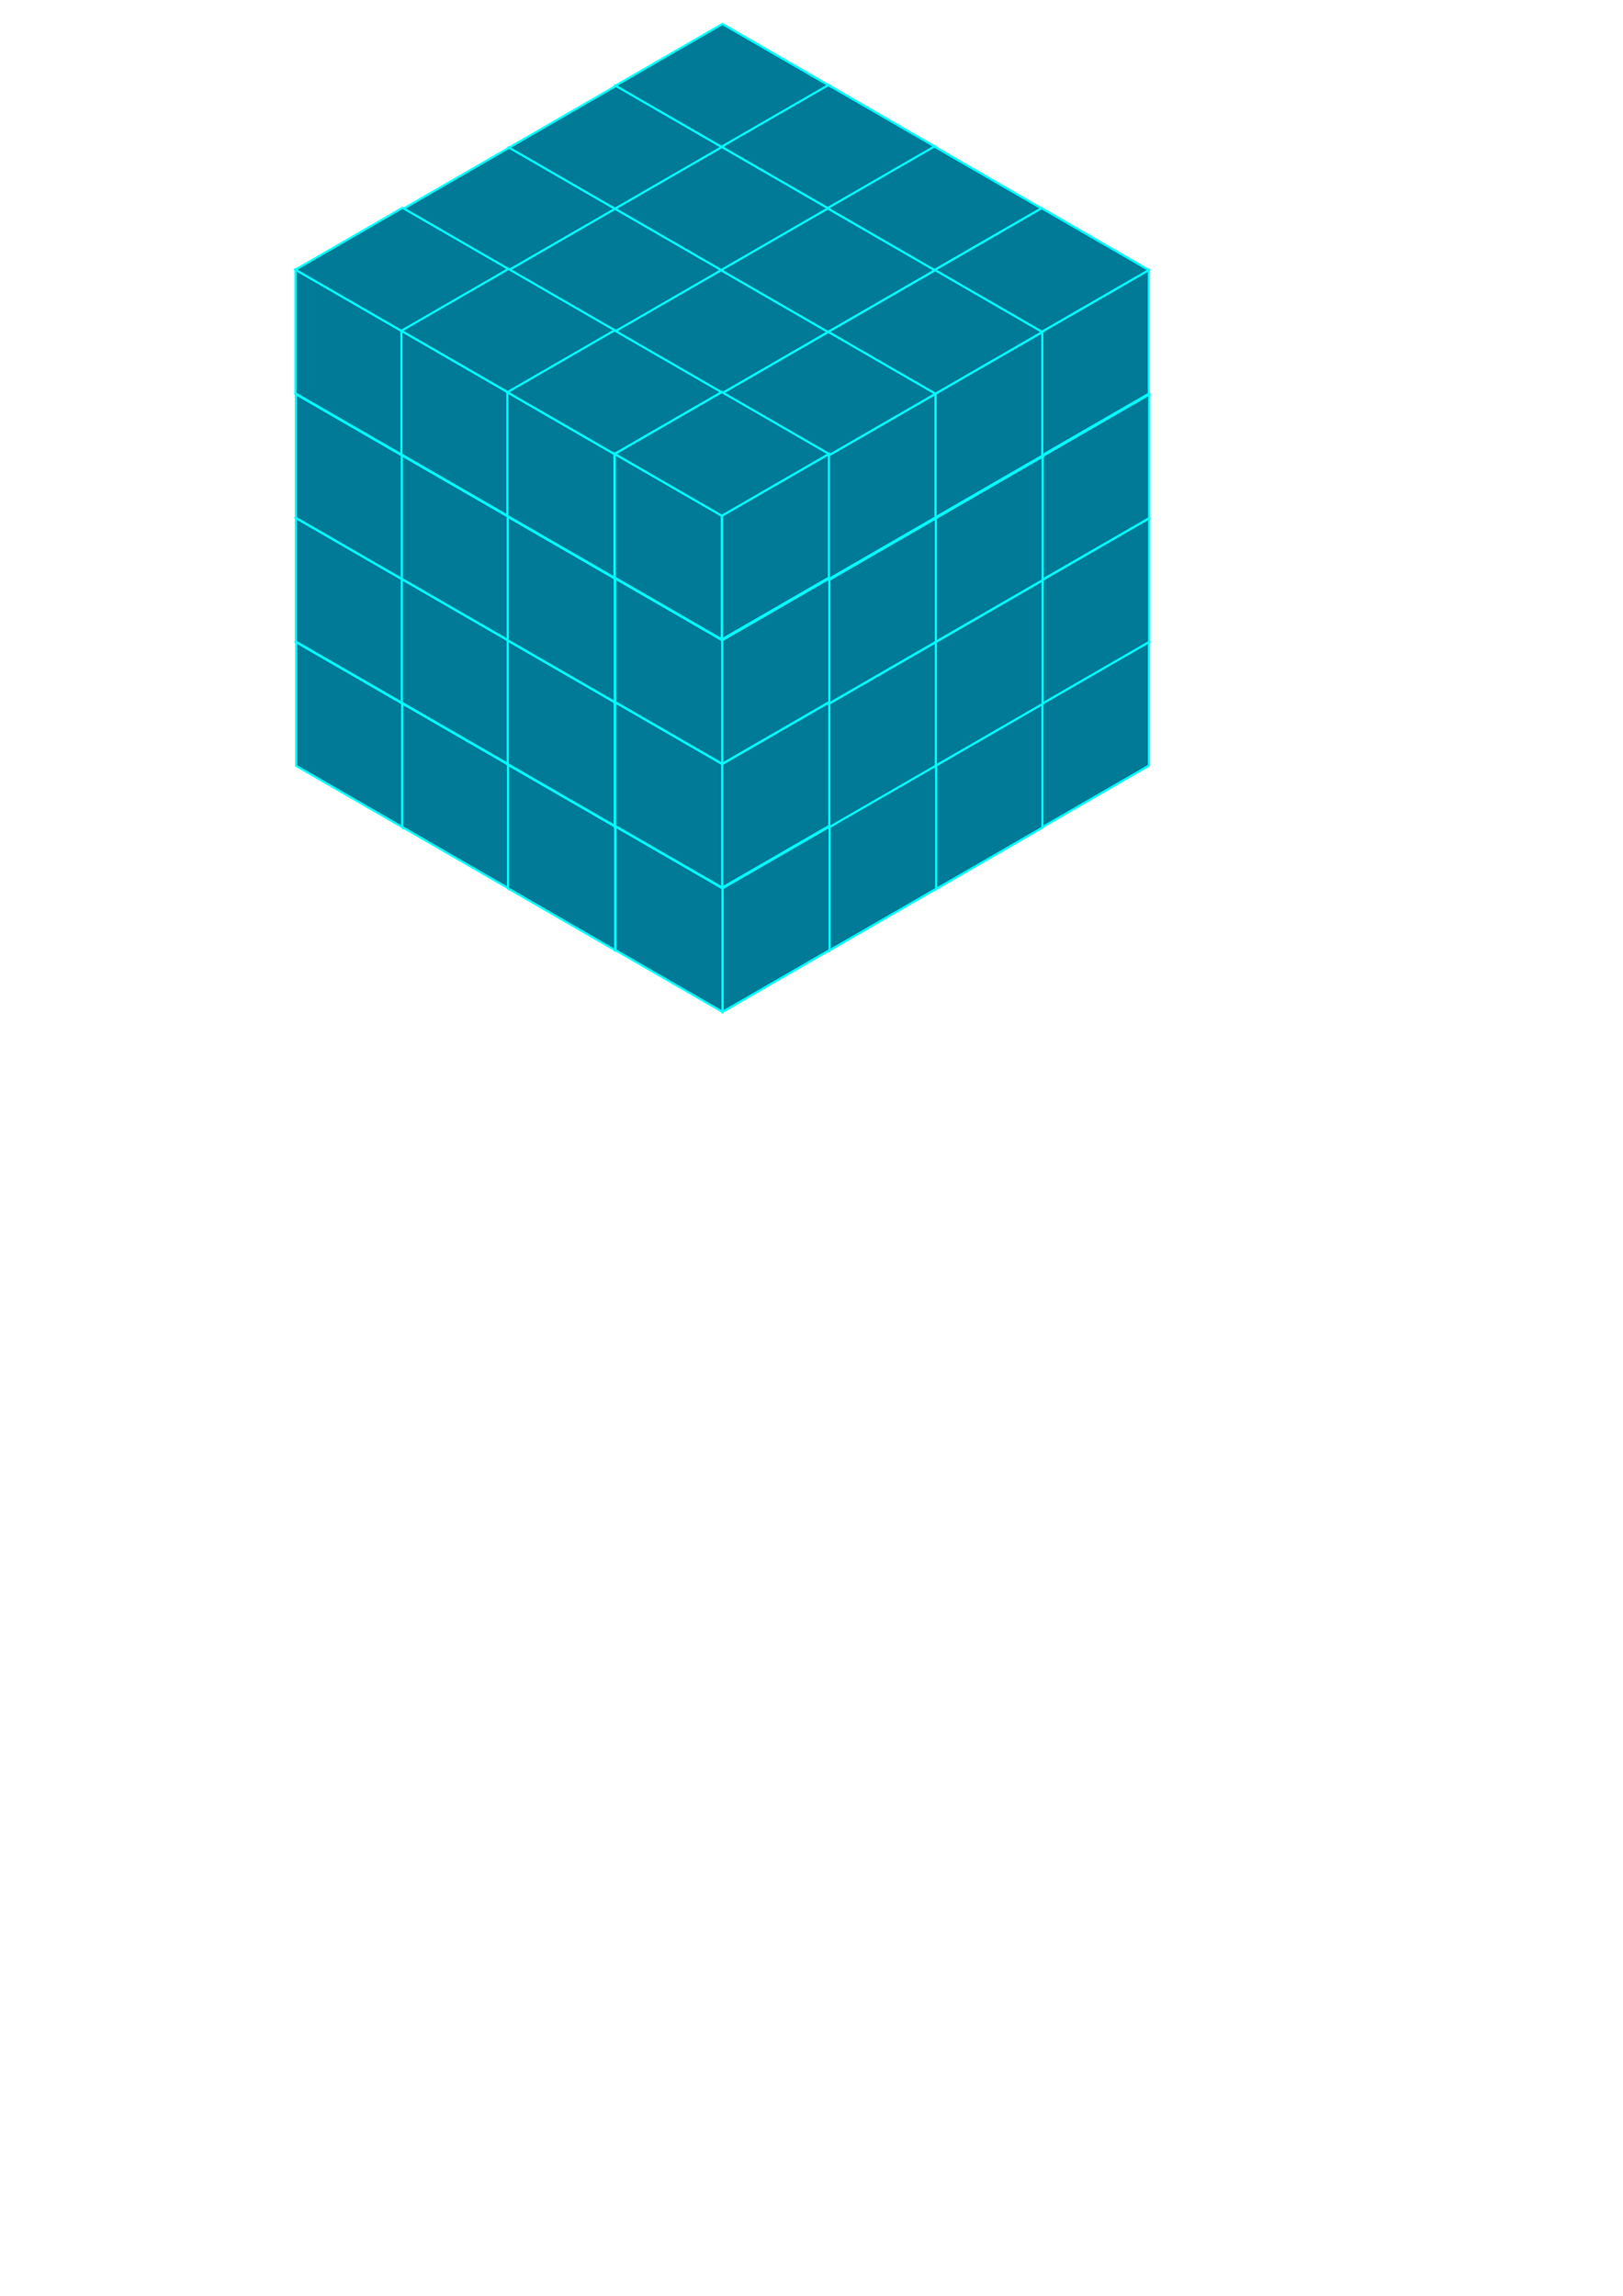 <?xml version="1.0" encoding="UTF-8" standalone="no"?>
<!-- Created with Inkscape (http://www.inkscape.org/) -->

<svg
   xmlns:osb="http://www.openswatchbook.org/uri/2009/osb"
   xmlns:dc="http://purl.org/dc/elements/1.1/"
   xmlns:cc="http://creativecommons.org/ns#"
   xmlns:rdf="http://www.w3.org/1999/02/22-rdf-syntax-ns#"
   xmlns:svg="http://www.w3.org/2000/svg"
   xmlns="http://www.w3.org/2000/svg"
   xmlns:sodipodi="http://sodipodi.sourceforge.net/DTD/sodipodi-0.dtd"
   xmlns:inkscape="http://www.inkscape.org/namespaces/inkscape"
   width="744.094"
   height="1052.362"
   id="svg2"
   version="1.1"
   inkscape:version="0.48.4 r9939"
   sodipodi:docname="3dcube.svg">
  <defs
     id="defs4">
    <linearGradient
       id="linearGradient3813"
       osb:paint="solid">
      <stop
         style="stop-color:#a78720;stop-opacity:1;"
         offset="0"
         id="stop3815" />
    </linearGradient>
  </defs>
  <sodipodi:namedview
     id="base"
     pagecolor="#ffffff"
     bordercolor="#666666"
     borderopacity="1.0"
     inkscape:pageopacity="0.0"
     inkscape:pageshadow="2"
     inkscape:zoom="3.959798"
     inkscape:cx="388.27162"
     inkscape:cy="828.32877"
     inkscape:document-units="px"
     inkscape:current-layer="layer1"
     showgrid="true"
     inkscape:window-width="1918"
     inkscape:window-height="1059"
     inkscape:window-x="1920"
     inkscape:window-y="0"
     inkscape:window-maximized="0"
     inkscape:snap-page="true">
    <inkscape:grid
       type="axonomgrid"
       id="grid2985"
       units="mm"
       empspacing="5"
       visible="true"
       enabled="true"
       snapvisiblegridlinesonly="true"
       spacingy="4mm" />
  </sodipodi:namedview>
  <g
     inkscape:label="Layer 1"
     inkscape:groupmode="layer"
     id="layer1">
    <g
       transform="translate(147.152,-84.29)"
       id="g3872-6-5-3">
      <g
         style="fill:#007a96;stroke:#00ffff;stroke-opacity:1"
         id="g3006-8-3-1">
        <path
           style="fill:#007a96;stroke:#00ffff;stroke-width:1px;stroke-linecap:butt;stroke-linejoin:miter;stroke-opacity:1"
           d="m 184.116,322.441 0,56.693 49.097,-28.346 0,-56.693 z"
           id="path3000-1-0-4"
           inkscape:connector-curvature="0" />
        <path
           style="fill:#007a96;stroke:#00ffff;stroke-width:1px;stroke-linecap:butt;stroke-linejoin:miter;stroke-opacity:1"
           d="m 184.116,379.134 -49.098,-28.346 0,-56.693 49.098,28.346 z"
           id="path3002-45-6-3"
           inkscape:connector-curvature="0" />
        <path
           style="fill:#007a96;stroke:#00ffff;stroke-width:1px;stroke-linecap:butt;stroke-linejoin:miter;stroke-opacity:1"
           d="m 135.018,294.094 49.098,-28.346 49.097,28.346 -49.097,28.346 z"
           id="path3004-8-3-5"
           inkscape:connector-curvature="0" />
      </g>
      <g
         style="fill:#007a96;stroke:#00ffff;stroke-opacity:1"
         id="g3006-7-8-3-9"
         transform="translate(48.576,28.004)">
        <path
           style="fill:#007a96;stroke:#00ffff;stroke-width:1px;stroke-linecap:butt;stroke-linejoin:miter;stroke-opacity:1"
           d="m 184.116,322.441 0,56.693 49.097,-28.346 0,-56.693 z"
           id="path3000-9-9-7-9"
           inkscape:connector-curvature="0" />
        <path
           style="fill:#007a96;stroke:#00ffff;stroke-width:1px;stroke-linecap:butt;stroke-linejoin:miter;stroke-opacity:1"
           d="m 184.116,379.134 -49.098,-28.346 0,-56.693 49.098,28.346 z"
           id="path3002-8-3-6-0"
           inkscape:connector-curvature="0" />
        <path
           style="fill:#007a96;stroke:#00ffff;stroke-width:1px;stroke-linecap:butt;stroke-linejoin:miter;stroke-opacity:1"
           d="m 135.018,294.094 49.098,-28.346 49.097,28.346 -49.097,28.346 z"
           id="path3004-6-5-5-1"
           inkscape:connector-curvature="0" />
      </g>
      <g
         style="fill:#007a96;stroke:#00ffff;stroke-opacity:1"
         id="g3006-78-4-8-6"
         transform="translate(97.151,56.176)">
        <path
           style="fill:#007a96;stroke:#00ffff;stroke-width:1px;stroke-linecap:butt;stroke-linejoin:miter;stroke-opacity:1"
           d="m 184.116,322.441 0,56.693 49.097,-28.346 0,-56.693 z"
           id="path3000-0-3-1-2"
           inkscape:connector-curvature="0" />
        <path
           style="fill:#007a96;stroke:#00ffff;stroke-width:1px;stroke-linecap:butt;stroke-linejoin:miter;stroke-opacity:1"
           d="m 184.116,379.134 -49.098,-28.346 0,-56.693 49.098,28.346 z"
           id="path3002-3-0-6-8"
           inkscape:connector-curvature="0" />
        <path
           style="fill:#007a96;stroke:#00ffff;stroke-width:1px;stroke-linecap:butt;stroke-linejoin:miter;stroke-opacity:1"
           d="m 135.018,294.094 49.098,-28.346 49.097,28.346 -49.097,28.346 z"
           id="path3004-1-7-9-3"
           inkscape:connector-curvature="0" />
      </g>
      <g
         style="fill:#007a96;stroke:#00ffff;stroke-opacity:1"
         id="g3006-1-9-9-3"
         transform="translate(146.378,84.453)">
        <path
           style="fill:#007a96;stroke:#00ffff;stroke-width:1px;stroke-linecap:butt;stroke-linejoin:miter;stroke-opacity:1"
           d="m 184.116,322.441 0,56.693 49.097,-28.346 0,-56.693 z"
           id="path3000-09-7-6-6"
           inkscape:connector-curvature="0" />
        <path
           style="fill:#007a96;stroke:#00ffff;stroke-width:1px;stroke-linecap:butt;stroke-linejoin:miter;stroke-opacity:1"
           d="m 184.116,379.134 -49.098,-28.346 0,-56.693 49.098,28.346 z"
           id="path3002-4-5-1-6"
           inkscape:connector-curvature="0" />
        <path
           style="fill:#007a96;stroke:#00ffff;stroke-width:1px;stroke-linecap:butt;stroke-linejoin:miter;stroke-opacity:1"
           d="m 135.018,294.094 49.098,-28.346 49.097,28.346 -49.097,28.346 z"
           id="path3004-11-1-3-3"
           inkscape:connector-curvature="0" />
      </g>
    </g>
    <g
       transform="translate(98.318,-55.878)"
       id="g3872-6-5">
      <g
         style="fill:#007a96;stroke:#00ffff;stroke-opacity:1"
         id="g3006-8-3">
        <path
           style="fill:#007a96;stroke:#00ffff;stroke-width:1px;stroke-linecap:butt;stroke-linejoin:miter;stroke-opacity:1"
           d="m 184.116,322.441 0,56.693 49.097,-28.346 0,-56.693 z"
           id="path3000-1-0"
           inkscape:connector-curvature="0" />
        <path
           style="fill:#007a96;stroke:#00ffff;stroke-width:1px;stroke-linecap:butt;stroke-linejoin:miter;stroke-opacity:1"
           d="m 184.116,379.134 -49.098,-28.346 0,-56.693 49.098,28.346 z"
           id="path3002-45-6"
           inkscape:connector-curvature="0" />
        <path
           style="fill:#007a96;stroke:#00ffff;stroke-width:1px;stroke-linecap:butt;stroke-linejoin:miter;stroke-opacity:1"
           d="m 135.018,294.094 49.098,-28.346 49.097,28.346 -49.097,28.346 z"
           id="path3004-8-3"
           inkscape:connector-curvature="0" />
      </g>
      <g
         style="fill:#007a96;stroke:#00ffff;stroke-opacity:1"
         id="g3006-7-8-3"
         transform="translate(48.576,28.004)">
        <path
           style="fill:#007a96;stroke:#00ffff;stroke-width:1px;stroke-linecap:butt;stroke-linejoin:miter;stroke-opacity:1"
           d="m 184.116,322.441 0,56.693 49.097,-28.346 0,-56.693 z"
           id="path3000-9-9-7"
           inkscape:connector-curvature="0" />
        <path
           style="fill:#007a96;stroke:#00ffff;stroke-width:1px;stroke-linecap:butt;stroke-linejoin:miter;stroke-opacity:1"
           d="m 184.116,379.134 -49.098,-28.346 0,-56.693 49.098,28.346 z"
           id="path3002-8-3-6"
           inkscape:connector-curvature="0" />
        <path
           style="fill:#007a96;stroke:#00ffff;stroke-width:1px;stroke-linecap:butt;stroke-linejoin:miter;stroke-opacity:1"
           d="m 135.018,294.094 49.098,-28.346 49.097,28.346 -49.097,28.346 z"
           id="path3004-6-5-5"
           inkscape:connector-curvature="0" />
      </g>
      <g
         style="fill:#007a96;stroke:#00ffff;stroke-opacity:1"
         id="g3006-78-4-8"
         transform="translate(97.151,56.176)">
        <path
           style="fill:#007a96;stroke:#00ffff;stroke-width:1px;stroke-linecap:butt;stroke-linejoin:miter;stroke-opacity:1"
           d="m 184.116,322.441 0,56.693 49.097,-28.346 0,-56.693 z"
           id="path3000-0-3-1"
           inkscape:connector-curvature="0" />
        <path
           style="fill:#007a96;stroke:#00ffff;stroke-width:1px;stroke-linecap:butt;stroke-linejoin:miter;stroke-opacity:1"
           d="m 184.116,379.134 -49.098,-28.346 0,-56.693 49.098,28.346 z"
           id="path3002-3-0-6"
           inkscape:connector-curvature="0" />
        <path
           style="fill:#007a96;stroke:#00ffff;stroke-width:1px;stroke-linecap:butt;stroke-linejoin:miter;stroke-opacity:1"
           d="m 135.018,294.094 49.098,-28.346 49.097,28.346 -49.097,28.346 z"
           id="path3004-1-7-9"
           inkscape:connector-curvature="0" />
      </g>
      <g
         style="fill:#007a96;stroke:#00ffff;stroke-opacity:1"
         id="g3006-1-9-9"
         transform="translate(146.378,84.453)">
        <path
           style="fill:#007a96;stroke:#00ffff;stroke-width:1px;stroke-linecap:butt;stroke-linejoin:miter;stroke-opacity:1"
           d="m 184.116,322.441 0,56.693 49.097,-28.346 0,-56.693 z"
           id="path3000-09-7-6"
           inkscape:connector-curvature="0" />
        <path
           style="fill:#007a96;stroke:#00ffff;stroke-width:1px;stroke-linecap:butt;stroke-linejoin:miter;stroke-opacity:1"
           d="m 184.116,379.134 -49.098,-28.346 0,-56.693 49.098,28.346 z"
           id="path3002-4-5-1"
           inkscape:connector-curvature="0" />
        <path
           style="fill:#007a96;stroke:#00ffff;stroke-width:1px;stroke-linecap:butt;stroke-linejoin:miter;stroke-opacity:1"
           d="m 135.018,294.094 49.098,-28.346 49.097,28.346 -49.097,28.346 z"
           id="path3004-11-1-3"
           inkscape:connector-curvature="0" />
      </g>
    </g>
    <g
       transform="translate(49.608,-27.822)"
       id="g3872-6">
      <g
         style="fill:#007a96;stroke:#00ffff;stroke-opacity:1"
         id="g3006-8">
        <path
           style="fill:#007a96;stroke:#00ffff;stroke-width:1px;stroke-linecap:butt;stroke-linejoin:miter;stroke-opacity:1"
           d="m 184.116,322.441 0,56.693 49.097,-28.346 0,-56.693 z"
           id="path3000-1"
           inkscape:connector-curvature="0" />
        <path
           style="fill:#007a96;stroke:#00ffff;stroke-width:1px;stroke-linecap:butt;stroke-linejoin:miter;stroke-opacity:1"
           d="m 184.116,379.134 -49.098,-28.346 0,-56.693 49.098,28.346 z"
           id="path3002-45"
           inkscape:connector-curvature="0" />
        <path
           style="fill:#007a96;stroke:#00ffff;stroke-width:1px;stroke-linecap:butt;stroke-linejoin:miter;stroke-opacity:1"
           d="m 135.018,294.094 49.098,-28.346 49.097,28.346 -49.097,28.346 z"
           id="path3004-8"
           inkscape:connector-curvature="0" />
      </g>
      <g
         style="fill:#007a96;stroke:#00ffff;stroke-opacity:1"
         id="g3006-7-8"
         transform="translate(48.576,28.004)">
        <path
           style="fill:#007a96;stroke:#00ffff;stroke-width:1px;stroke-linecap:butt;stroke-linejoin:miter;stroke-opacity:1"
           d="m 184.116,322.441 0,56.693 49.097,-28.346 0,-56.693 z"
           id="path3000-9-9"
           inkscape:connector-curvature="0" />
        <path
           style="fill:#007a96;stroke:#00ffff;stroke-width:1px;stroke-linecap:butt;stroke-linejoin:miter;stroke-opacity:1"
           d="m 184.116,379.134 -49.098,-28.346 0,-56.693 49.098,28.346 z"
           id="path3002-8-3"
           inkscape:connector-curvature="0" />
        <path
           style="fill:#007a96;stroke:#00ffff;stroke-width:1px;stroke-linecap:butt;stroke-linejoin:miter;stroke-opacity:1"
           d="m 135.018,294.094 49.098,-28.346 49.097,28.346 -49.097,28.346 z"
           id="path3004-6-5"
           inkscape:connector-curvature="0" />
      </g>
      <g
         style="fill:#007a96;stroke:#00ffff;stroke-opacity:1"
         id="g3006-78-4"
         transform="translate(97.151,56.176)">
        <path
           style="fill:#007a96;stroke:#00ffff;stroke-width:1px;stroke-linecap:butt;stroke-linejoin:miter;stroke-opacity:1"
           d="m 184.116,322.441 0,56.693 49.097,-28.346 0,-56.693 z"
           id="path3000-0-3"
           inkscape:connector-curvature="0" />
        <path
           style="fill:#007a96;stroke:#00ffff;stroke-width:1px;stroke-linecap:butt;stroke-linejoin:miter;stroke-opacity:1"
           d="m 184.116,379.134 -49.098,-28.346 0,-56.693 49.098,28.346 z"
           id="path3002-3-0"
           inkscape:connector-curvature="0" />
        <path
           style="fill:#007a96;stroke:#00ffff;stroke-width:1px;stroke-linecap:butt;stroke-linejoin:miter;stroke-opacity:1"
           d="m 135.018,294.094 49.098,-28.346 49.097,28.346 -49.097,28.346 z"
           id="path3004-1-7"
           inkscape:connector-curvature="0" />
      </g>
      <g
         style="fill:#007a96;stroke:#00ffff;stroke-opacity:1"
         id="g3006-1-9"
         transform="translate(146.378,84.453)">
        <path
           style="fill:#007a96;stroke:#00ffff;stroke-width:1px;stroke-linecap:butt;stroke-linejoin:miter;stroke-opacity:1"
           d="m 184.116,322.441 0,56.693 49.097,-28.346 0,-56.693 z"
           id="path3000-09-7"
           inkscape:connector-curvature="0" />
        <path
           style="fill:#007a96;stroke:#00ffff;stroke-width:1px;stroke-linecap:butt;stroke-linejoin:miter;stroke-opacity:1"
           d="m 184.116,379.134 -49.098,-28.346 0,-56.693 49.098,28.346 z"
           id="path3002-4-5"
           inkscape:connector-curvature="0" />
        <path
           style="fill:#007a96;stroke:#00ffff;stroke-width:1px;stroke-linecap:butt;stroke-linejoin:miter;stroke-opacity:1"
           d="m 135.018,294.094 49.098,-28.346 49.097,28.346 -49.097,28.346 z"
           id="path3004-11-1"
           inkscape:connector-curvature="0" />
      </g>
    </g>
    <g
       id="g3872"
       transform="translate(0.758,0.253)">
      <g
         style="fill:#007a96;stroke:#00ffff;stroke-opacity:1"
         id="g3006">
        <path
           style="fill:#007a96;stroke:#00ffff;stroke-width:1px;stroke-linecap:butt;stroke-linejoin:miter;stroke-opacity:1"
           d="m 184.116,322.441 0,56.693 49.097,-28.346 0,-56.693 z"
           id="path3000"
           inkscape:connector-curvature="0" />
        <path
           style="fill:#007a96;stroke:#00ffff;stroke-width:1px;stroke-linecap:butt;stroke-linejoin:miter;stroke-opacity:1"
           d="m 184.116,379.134 -49.098,-28.346 0,-56.693 49.098,28.346 z"
           id="path3002"
           inkscape:connector-curvature="0" />
        <path
           style="fill:#007a96;stroke:#00ffff;stroke-width:1px;stroke-linecap:butt;stroke-linejoin:miter;stroke-opacity:1"
           d="m 135.018,294.094 49.098,-28.346 49.097,28.346 -49.097,28.346 z"
           id="path3004"
           inkscape:connector-curvature="0" />
      </g>
      <g
         style="fill:#007a96;stroke:#00ffff;stroke-opacity:1"
         id="g3006-7"
         transform="translate(48.576,28.004)">
        <path
           style="fill:#007a96;stroke:#00ffff;stroke-width:1px;stroke-linecap:butt;stroke-linejoin:miter;stroke-opacity:1"
           d="m 184.116,322.441 0,56.693 49.097,-28.346 0,-56.693 z"
           id="path3000-9"
           inkscape:connector-curvature="0" />
        <path
           style="fill:#007a96;stroke:#00ffff;stroke-width:1px;stroke-linecap:butt;stroke-linejoin:miter;stroke-opacity:1"
           d="m 184.116,379.134 -49.098,-28.346 0,-56.693 49.098,28.346 z"
           id="path3002-8"
           inkscape:connector-curvature="0" />
        <path
           style="fill:#007a96;stroke:#00ffff;stroke-width:1px;stroke-linecap:butt;stroke-linejoin:miter;stroke-opacity:1"
           d="m 135.018,294.094 49.098,-28.346 49.097,28.346 -49.097,28.346 z"
           id="path3004-6"
           inkscape:connector-curvature="0" />
      </g>
      <g
         style="fill:#007a96;stroke:#00ffff;stroke-opacity:1"
         id="g3006-78"
         transform="translate(97.151,56.176)">
        <path
           style="fill:#007a96;stroke:#00ffff;stroke-width:1px;stroke-linecap:butt;stroke-linejoin:miter;stroke-opacity:1"
           d="m 184.116,322.441 0,56.693 49.097,-28.346 0,-56.693 z"
           id="path3000-0"
           inkscape:connector-curvature="0" />
        <path
           style="fill:#007a96;stroke:#00ffff;stroke-width:1px;stroke-linecap:butt;stroke-linejoin:miter;stroke-opacity:1"
           d="m 184.116,379.134 -49.098,-28.346 0,-56.693 49.098,28.346 z"
           id="path3002-3"
           inkscape:connector-curvature="0" />
        <path
           style="fill:#007a96;stroke:#00ffff;stroke-width:1px;stroke-linecap:butt;stroke-linejoin:miter;stroke-opacity:1"
           d="m 135.018,294.094 49.098,-28.346 49.097,28.346 -49.097,28.346 z"
           id="path3004-1"
           inkscape:connector-curvature="0" />
      </g>
      <g
         style="fill:#007a96;stroke:#00ffff;stroke-opacity:1"
         id="g3006-1"
         transform="translate(146.378,84.453)">
        <path
           style="fill:#007a96;stroke:#00ffff;stroke-width:1px;stroke-linecap:butt;stroke-linejoin:miter;stroke-opacity:1"
           d="m 184.116,322.441 0,56.693 49.097,-28.346 0,-56.693 z"
           id="path3000-09"
           inkscape:connector-curvature="0" />
        <path
           style="fill:#007a96;stroke:#00ffff;stroke-width:1px;stroke-linecap:butt;stroke-linejoin:miter;stroke-opacity:1"
           d="m 184.116,379.134 -49.098,-28.346 0,-56.693 49.098,28.346 z"
           id="path3002-4"
           inkscape:connector-curvature="0" />
        <path
           style="fill:#007a96;stroke:#00ffff;stroke-width:1px;stroke-linecap:butt;stroke-linejoin:miter;stroke-opacity:1"
           d="m 135.018,294.094 49.098,-28.346 49.097,28.346 -49.097,28.346 z"
           id="path3004-11"
           inkscape:connector-curvature="0" />
      </g>
    </g>
    <g
       transform="translate(0.61,-56.701)"
       id="g4107-2">
      <g
         id="g3872-6-5-3-2"
         transform="translate(146.647,-84.29)">
        <g
           id="g3006-8-3-1-8"
           style="fill:#007a96;stroke:#00ffff;stroke-opacity:1">
          <path
             inkscape:connector-curvature="0"
             id="path3000-1-0-4-1"
             d="m 184.116,322.441 0,56.693 49.097,-28.346 0,-56.693 z"
             style="fill:#007a96;stroke:#00ffff;stroke-width:1px;stroke-linecap:butt;stroke-linejoin:miter;stroke-opacity:1" />
          <path
             inkscape:connector-curvature="0"
             id="path3002-45-6-3-8"
             d="m 184.116,379.134 -49.098,-28.346 0,-56.693 49.098,28.346 z"
             style="fill:#007a96;stroke:#00ffff;stroke-width:1px;stroke-linecap:butt;stroke-linejoin:miter;stroke-opacity:1" />
          <path
             inkscape:connector-curvature="0"
             id="path3004-8-3-5-3"
             d="m 135.018,294.094 49.098,-28.346 49.097,28.346 -49.097,28.346 z"
             style="fill:#007a96;stroke:#00ffff;stroke-width:1px;stroke-linecap:butt;stroke-linejoin:miter;stroke-opacity:1" />
        </g>
        <g
           transform="translate(48.576,28.004)"
           id="g3006-7-8-3-9-9"
           style="fill:#007a96;stroke:#00ffff;stroke-opacity:1">
          <path
             inkscape:connector-curvature="0"
             id="path3000-9-9-7-9-1"
             d="m 184.116,322.441 0,56.693 49.097,-28.346 0,-56.693 z"
             style="fill:#007a96;stroke:#00ffff;stroke-width:1px;stroke-linecap:butt;stroke-linejoin:miter;stroke-opacity:1" />
          <path
             inkscape:connector-curvature="0"
             id="path3002-8-3-6-0-1"
             d="m 184.116,379.134 -49.098,-28.346 0,-56.693 49.098,28.346 z"
             style="fill:#007a96;stroke:#00ffff;stroke-width:1px;stroke-linecap:butt;stroke-linejoin:miter;stroke-opacity:1" />
          <path
             inkscape:connector-curvature="0"
             id="path3004-6-5-5-1-1"
             d="m 135.018,294.094 49.098,-28.346 49.097,28.346 -49.097,28.346 z"
             style="fill:#007a96;stroke:#00ffff;stroke-width:1px;stroke-linecap:butt;stroke-linejoin:miter;stroke-opacity:1" />
        </g>
        <g
           transform="translate(97.151,56.176)"
           id="g3006-78-4-8-6-1"
           style="fill:#007a96;stroke:#00ffff;stroke-opacity:1">
          <path
             inkscape:connector-curvature="0"
             id="path3000-0-3-1-2-0"
             d="m 184.116,322.441 0,56.693 49.097,-28.346 0,-56.693 z"
             style="fill:#007a96;stroke:#00ffff;stroke-width:1px;stroke-linecap:butt;stroke-linejoin:miter;stroke-opacity:1" />
          <path
             inkscape:connector-curvature="0"
             id="path3002-3-0-6-8-2"
             d="m 184.116,379.134 -49.098,-28.346 0,-56.693 49.098,28.346 z"
             style="fill:#007a96;stroke:#00ffff;stroke-width:1px;stroke-linecap:butt;stroke-linejoin:miter;stroke-opacity:1" />
          <path
             inkscape:connector-curvature="0"
             id="path3004-1-7-9-3-6"
             d="m 135.018,294.094 49.098,-28.346 49.097,28.346 -49.097,28.346 z"
             style="fill:#007a96;stroke:#00ffff;stroke-width:1px;stroke-linecap:butt;stroke-linejoin:miter;stroke-opacity:1" />
        </g>
        <g
           transform="translate(146.378,84.453)"
           id="g3006-1-9-9-3-3"
           style="fill:#007a96;stroke:#00ffff;stroke-opacity:1">
          <path
             inkscape:connector-curvature="0"
             id="path3000-09-7-6-6-5"
             d="m 184.116,322.441 0,56.693 49.097,-28.346 0,-56.693 z"
             style="fill:#007a96;stroke:#00ffff;stroke-width:1px;stroke-linecap:butt;stroke-linejoin:miter;stroke-opacity:1" />
          <path
             inkscape:connector-curvature="0"
             id="path3002-4-5-1-6-2"
             d="m 184.116,379.134 -49.098,-28.346 0,-56.693 49.098,28.346 z"
             style="fill:#007a96;stroke:#00ffff;stroke-width:1px;stroke-linecap:butt;stroke-linejoin:miter;stroke-opacity:1" />
          <path
             inkscape:connector-curvature="0"
             id="path3004-11-1-3-3-8"
             d="m 135.018,294.094 49.098,-28.346 49.097,28.346 -49.097,28.346 z"
             style="fill:#007a96;stroke:#00ffff;stroke-width:1px;stroke-linecap:butt;stroke-linejoin:miter;stroke-opacity:1" />
        </g>
      </g>
      <g
         id="g3872-6-5-2"
         transform="translate(97.813,-55.878)">
        <g
           id="g3006-8-3-19"
           style="fill:#007a96;stroke:#00ffff;stroke-opacity:1">
          <path
             inkscape:connector-curvature="0"
             id="path3000-1-0-3"
             d="m 184.116,322.441 0,56.693 49.097,-28.346 0,-56.693 z"
             style="fill:#007a96;stroke:#00ffff;stroke-width:1px;stroke-linecap:butt;stroke-linejoin:miter;stroke-opacity:1" />
          <path
             inkscape:connector-curvature="0"
             id="path3002-45-6-4"
             d="m 184.116,379.134 -49.098,-28.346 0,-56.693 49.098,28.346 z"
             style="fill:#007a96;stroke:#00ffff;stroke-width:1px;stroke-linecap:butt;stroke-linejoin:miter;stroke-opacity:1" />
          <path
             inkscape:connector-curvature="0"
             id="path3004-8-3-8"
             d="m 135.018,294.094 49.098,-28.346 49.097,28.346 -49.097,28.346 z"
             style="fill:#007a96;stroke:#00ffff;stroke-width:1px;stroke-linecap:butt;stroke-linejoin:miter;stroke-opacity:1" />
        </g>
        <g
           transform="translate(48.576,28.004)"
           id="g3006-7-8-3-5"
           style="fill:#007a96;stroke:#00ffff;stroke-opacity:1">
          <path
             inkscape:connector-curvature="0"
             id="path3000-9-9-7-5"
             d="m 184.116,322.441 0,56.693 49.097,-28.346 0,-56.693 z"
             style="fill:#007a96;stroke:#00ffff;stroke-width:1px;stroke-linecap:butt;stroke-linejoin:miter;stroke-opacity:1" />
          <path
             inkscape:connector-curvature="0"
             id="path3002-8-3-6-1"
             d="m 184.116,379.134 -49.098,-28.346 0,-56.693 49.098,28.346 z"
             style="fill:#007a96;stroke:#00ffff;stroke-width:1px;stroke-linecap:butt;stroke-linejoin:miter;stroke-opacity:1" />
          <path
             inkscape:connector-curvature="0"
             id="path3004-6-5-5-8"
             d="m 135.018,294.094 49.098,-28.346 49.097,28.346 -49.097,28.346 z"
             style="fill:#007a96;stroke:#00ffff;stroke-width:1px;stroke-linecap:butt;stroke-linejoin:miter;stroke-opacity:1" />
        </g>
        <g
           transform="translate(97.151,56.176)"
           id="g3006-78-4-8-1"
           style="fill:#007a96;stroke:#00ffff;stroke-opacity:1">
          <path
             inkscape:connector-curvature="0"
             id="path3000-0-3-1-0"
             d="m 184.116,322.441 0,56.693 49.097,-28.346 0,-56.693 z"
             style="fill:#007a96;stroke:#00ffff;stroke-width:1px;stroke-linecap:butt;stroke-linejoin:miter;stroke-opacity:1" />
          <path
             inkscape:connector-curvature="0"
             id="path3002-3-0-6-3"
             d="m 184.116,379.134 -49.098,-28.346 0,-56.693 49.098,28.346 z"
             style="fill:#007a96;stroke:#00ffff;stroke-width:1px;stroke-linecap:butt;stroke-linejoin:miter;stroke-opacity:1" />
          <path
             inkscape:connector-curvature="0"
             id="path3004-1-7-9-5"
             d="m 135.018,294.094 49.098,-28.346 49.097,28.346 -49.097,28.346 z"
             style="fill:#007a96;stroke:#00ffff;stroke-width:1px;stroke-linecap:butt;stroke-linejoin:miter;stroke-opacity:1" />
        </g>
        <g
           transform="translate(146.378,84.453)"
           id="g3006-1-9-9-4"
           style="fill:#007a96;stroke:#00ffff;stroke-opacity:1">
          <path
             inkscape:connector-curvature="0"
             id="path3000-09-7-6-3"
             d="m 184.116,322.441 0,56.693 49.097,-28.346 0,-56.693 z"
             style="fill:#007a96;stroke:#00ffff;stroke-width:1px;stroke-linecap:butt;stroke-linejoin:miter;stroke-opacity:1" />
          <path
             inkscape:connector-curvature="0"
             id="path3002-4-5-1-64"
             d="m 184.116,379.134 -49.098,-28.346 0,-56.693 49.098,28.346 z"
             style="fill:#007a96;stroke:#00ffff;stroke-width:1px;stroke-linecap:butt;stroke-linejoin:miter;stroke-opacity:1" />
          <path
             inkscape:connector-curvature="0"
             id="path3004-11-1-3-6"
             d="m 135.018,294.094 49.098,-28.346 49.097,28.346 -49.097,28.346 z"
             style="fill:#007a96;stroke:#00ffff;stroke-width:1px;stroke-linecap:butt;stroke-linejoin:miter;stroke-opacity:1" />
        </g>
      </g>
      <g
         id="g3872-6-7"
         transform="translate(48.85,-27.57)">
        <g
           id="g3006-8-6"
           style="fill:#007a96;stroke:#00ffff;stroke-opacity:1">
          <path
             inkscape:connector-curvature="0"
             id="path3000-1-9"
             d="m 184.116,322.441 0,56.693 49.097,-28.346 0,-56.693 z"
             style="fill:#007a96;stroke:#00ffff;stroke-width:1px;stroke-linecap:butt;stroke-linejoin:miter;stroke-opacity:1" />
          <path
             inkscape:connector-curvature="0"
             id="path3002-45-8"
             d="m 184.116,379.134 -49.098,-28.346 0,-56.693 49.098,28.346 z"
             style="fill:#007a96;stroke:#00ffff;stroke-width:1px;stroke-linecap:butt;stroke-linejoin:miter;stroke-opacity:1" />
          <path
             inkscape:connector-curvature="0"
             id="path3004-8-9"
             d="m 135.018,294.094 49.098,-28.346 49.097,28.346 -49.097,28.346 z"
             style="fill:#007a96;stroke:#00ffff;stroke-width:1px;stroke-linecap:butt;stroke-linejoin:miter;stroke-opacity:1" />
        </g>
        <g
           transform="translate(48.576,28.004)"
           id="g3006-7-8-9"
           style="fill:#007a96;stroke:#00ffff;stroke-opacity:1">
          <path
             inkscape:connector-curvature="0"
             id="path3000-9-9-2"
             d="m 184.116,322.441 0,56.693 49.097,-28.346 0,-56.693 z"
             style="fill:#007a96;stroke:#00ffff;stroke-width:1px;stroke-linecap:butt;stroke-linejoin:miter;stroke-opacity:1" />
          <path
             inkscape:connector-curvature="0"
             id="path3002-8-3-7"
             d="m 184.116,379.134 -49.098,-28.346 0,-56.693 49.098,28.346 z"
             style="fill:#007a96;stroke:#00ffff;stroke-width:1px;stroke-linecap:butt;stroke-linejoin:miter;stroke-opacity:1" />
          <path
             inkscape:connector-curvature="0"
             id="path3004-6-5-58"
             d="m 135.018,294.094 49.098,-28.346 49.097,28.346 -49.097,28.346 z"
             style="fill:#007a96;stroke:#00ffff;stroke-width:1px;stroke-linecap:butt;stroke-linejoin:miter;stroke-opacity:1" />
        </g>
        <g
           transform="translate(97.151,56.176)"
           id="g3006-78-4-0"
           style="fill:#007a96;stroke:#00ffff;stroke-opacity:1">
          <path
             inkscape:connector-curvature="0"
             id="path3000-0-3-5"
             d="m 184.116,322.441 0,56.693 49.097,-28.346 0,-56.693 z"
             style="fill:#007a96;stroke:#00ffff;stroke-width:1px;stroke-linecap:butt;stroke-linejoin:miter;stroke-opacity:1" />
          <path
             inkscape:connector-curvature="0"
             id="path3002-3-0-2"
             d="m 184.116,379.134 -49.098,-28.346 0,-56.693 49.098,28.346 z"
             style="fill:#007a96;stroke:#00ffff;stroke-width:1px;stroke-linecap:butt;stroke-linejoin:miter;stroke-opacity:1" />
          <path
             inkscape:connector-curvature="0"
             id="path3004-1-7-3"
             d="m 135.018,294.094 49.098,-28.346 49.097,28.346 -49.097,28.346 z"
             style="fill:#007a96;stroke:#00ffff;stroke-width:1px;stroke-linecap:butt;stroke-linejoin:miter;stroke-opacity:1" />
        </g>
        <g
           transform="translate(146.378,84.453)"
           id="g3006-1-9-5"
           style="fill:#007a96;stroke:#00ffff;stroke-opacity:1">
          <path
             inkscape:connector-curvature="0"
             id="path3000-09-7-5"
             d="m 184.116,322.441 0,56.693 49.097,-28.346 0,-56.693 z"
             style="fill:#007a96;stroke:#00ffff;stroke-width:1px;stroke-linecap:butt;stroke-linejoin:miter;stroke-opacity:1" />
          <path
             inkscape:connector-curvature="0"
             id="path3002-4-5-8"
             d="m 184.116,379.134 -49.098,-28.346 0,-56.693 49.098,28.346 z"
             style="fill:#007a96;stroke:#00ffff;stroke-width:1px;stroke-linecap:butt;stroke-linejoin:miter;stroke-opacity:1" />
          <path
             inkscape:connector-curvature="0"
             id="path3004-11-1-32"
             d="m 135.018,294.094 49.098,-28.346 49.097,28.346 -49.097,28.346 z"
             style="fill:#007a96;stroke:#00ffff;stroke-width:1px;stroke-linecap:butt;stroke-linejoin:miter;stroke-opacity:1" />
        </g>
      </g>
      <g
         id="g3872-3">
        <g
           id="g3006-6"
           style="fill:#007a96;stroke:#00ffff;stroke-opacity:1">
          <path
             inkscape:connector-curvature="0"
             id="path3000-06"
             d="m 184.116,322.441 0,56.693 49.097,-28.346 0,-56.693 z"
             style="fill:#007a96;stroke:#00ffff;stroke-width:1px;stroke-linecap:butt;stroke-linejoin:miter;stroke-opacity:1" />
          <path
             inkscape:connector-curvature="0"
             id="path3002-85"
             d="m 184.116,379.134 -49.098,-28.346 0,-56.693 49.098,28.346 z"
             style="fill:#007a96;stroke:#00ffff;stroke-width:1px;stroke-linecap:butt;stroke-linejoin:miter;stroke-opacity:1" />
          <path
             inkscape:connector-curvature="0"
             id="path3004-12"
             d="m 135.018,294.094 49.098,-28.346 49.097,28.346 -49.097,28.346 z"
             style="fill:#007a96;stroke:#00ffff;stroke-width:1px;stroke-linecap:butt;stroke-linejoin:miter;stroke-opacity:1" />
        </g>
        <g
           transform="translate(48.576,28.004)"
           id="g3006-7-89"
           style="fill:#007a96;stroke:#00ffff;stroke-opacity:1">
          <path
             inkscape:connector-curvature="0"
             id="path3000-9-96"
             d="m 184.116,322.441 0,56.693 49.097,-28.346 0,-56.693 z"
             style="fill:#007a96;stroke:#00ffff;stroke-width:1px;stroke-linecap:butt;stroke-linejoin:miter;stroke-opacity:1" />
          <path
             inkscape:connector-curvature="0"
             id="path3002-8-6"
             d="m 184.116,379.134 -49.098,-28.346 0,-56.693 49.098,28.346 z"
             style="fill:#007a96;stroke:#00ffff;stroke-width:1px;stroke-linecap:butt;stroke-linejoin:miter;stroke-opacity:1" />
          <path
             inkscape:connector-curvature="0"
             id="path3004-6-7"
             d="m 135.018,294.094 49.098,-28.346 49.097,28.346 -49.097,28.346 z"
             style="fill:#007a96;stroke:#00ffff;stroke-width:1px;stroke-linecap:butt;stroke-linejoin:miter;stroke-opacity:1" />
        </g>
        <g
           transform="translate(97.151,56.176)"
           id="g3006-78-8"
           style="fill:#007a96;stroke:#00ffff;stroke-opacity:1">
          <path
             inkscape:connector-curvature="0"
             id="path3000-0-5"
             d="m 184.116,322.441 0,56.693 49.097,-28.346 0,-56.693 z"
             style="fill:#007a96;stroke:#00ffff;stroke-width:1px;stroke-linecap:butt;stroke-linejoin:miter;stroke-opacity:1" />
          <path
             inkscape:connector-curvature="0"
             id="path3002-3-6"
             d="m 184.116,379.134 -49.098,-28.346 0,-56.693 49.098,28.346 z"
             style="fill:#007a96;stroke:#00ffff;stroke-width:1px;stroke-linecap:butt;stroke-linejoin:miter;stroke-opacity:1" />
          <path
             inkscape:connector-curvature="0"
             id="path3004-1-79"
             d="m 135.018,294.094 49.098,-28.346 49.097,28.346 -49.097,28.346 z"
             style="fill:#007a96;stroke:#00ffff;stroke-width:1px;stroke-linecap:butt;stroke-linejoin:miter;stroke-opacity:1" />
        </g>
        <g
           transform="translate(146.378,84.453)"
           id="g3006-1-5"
           style="fill:#007a96;stroke:#00ffff;stroke-opacity:1">
          <path
             inkscape:connector-curvature="0"
             id="path3000-09-4"
             d="m 184.116,322.441 0,56.693 49.097,-28.346 0,-56.693 z"
             style="fill:#007a96;stroke:#00ffff;stroke-width:1px;stroke-linecap:butt;stroke-linejoin:miter;stroke-opacity:1" />
          <path
             inkscape:connector-curvature="0"
             id="path3002-4-9"
             d="m 184.116,379.134 -49.098,-28.346 0,-56.693 49.098,28.346 z"
             style="fill:#007a96;stroke:#00ffff;stroke-width:1px;stroke-linecap:butt;stroke-linejoin:miter;stroke-opacity:1" />
          <path
             inkscape:connector-curvature="0"
             id="path3004-11-5"
             d="m 135.018,294.094 49.098,-28.346 49.097,28.346 -49.097,28.346 z"
             style="fill:#007a96;stroke:#00ffff;stroke-width:1px;stroke-linecap:butt;stroke-linejoin:miter;stroke-opacity:1" />
        </g>
      </g>
    </g>
    <g
       transform="translate(0.62,-113.456)"
       id="g4107-0">
      <g
         id="g3872-6-5-3-29"
         transform="translate(146.647,-84.29)">
        <g
           id="g3006-8-3-1-5"
           style="fill:#007a96;stroke:#00ffff;stroke-opacity:1">
          <path
             inkscape:connector-curvature="0"
             id="path3000-1-0-4-9"
             d="m 184.116,322.441 0,56.693 49.097,-28.346 0,-56.693 z"
             style="fill:#007a96;stroke:#00ffff;stroke-width:1px;stroke-linecap:butt;stroke-linejoin:miter;stroke-opacity:1" />
          <path
             inkscape:connector-curvature="0"
             id="path3002-45-6-3-9"
             d="m 184.116,379.134 -49.098,-28.346 0,-56.693 49.098,28.346 z"
             style="fill:#007a96;stroke:#00ffff;stroke-width:1px;stroke-linecap:butt;stroke-linejoin:miter;stroke-opacity:1" />
          <path
             inkscape:connector-curvature="0"
             id="path3004-8-3-5-0"
             d="m 135.018,294.094 49.098,-28.346 49.097,28.346 -49.097,28.346 z"
             style="fill:#007a96;stroke:#00ffff;stroke-width:1px;stroke-linecap:butt;stroke-linejoin:miter;stroke-opacity:1" />
        </g>
        <g
           transform="translate(48.576,28.004)"
           id="g3006-7-8-3-9-2"
           style="fill:#007a96;stroke:#00ffff;stroke-opacity:1">
          <path
             inkscape:connector-curvature="0"
             id="path3000-9-9-7-9-2"
             d="m 184.116,322.441 0,56.693 49.097,-28.346 0,-56.693 z"
             style="fill:#007a96;stroke:#00ffff;stroke-width:1px;stroke-linecap:butt;stroke-linejoin:miter;stroke-opacity:1" />
          <path
             inkscape:connector-curvature="0"
             id="path3002-8-3-6-0-8"
             d="m 184.116,379.134 -49.098,-28.346 0,-56.693 49.098,28.346 z"
             style="fill:#007a96;stroke:#00ffff;stroke-width:1px;stroke-linecap:butt;stroke-linejoin:miter;stroke-opacity:1" />
          <path
             inkscape:connector-curvature="0"
             id="path3004-6-5-5-1-4"
             d="m 135.018,294.094 49.098,-28.346 49.097,28.346 -49.097,28.346 z"
             style="fill:#007a96;stroke:#00ffff;stroke-width:1px;stroke-linecap:butt;stroke-linejoin:miter;stroke-opacity:1" />
        </g>
        <g
           transform="translate(97.151,56.176)"
           id="g3006-78-4-8-6-0"
           style="fill:#007a96;stroke:#00ffff;stroke-opacity:1">
          <path
             inkscape:connector-curvature="0"
             id="path3000-0-3-1-2-7"
             d="m 184.116,322.441 0,56.693 49.097,-28.346 0,-56.693 z"
             style="fill:#007a96;stroke:#00ffff;stroke-width:1px;stroke-linecap:butt;stroke-linejoin:miter;stroke-opacity:1" />
          <path
             inkscape:connector-curvature="0"
             id="path3002-3-0-6-8-0"
             d="m 184.116,379.134 -49.098,-28.346 0,-56.693 49.098,28.346 z"
             style="fill:#007a96;stroke:#00ffff;stroke-width:1px;stroke-linecap:butt;stroke-linejoin:miter;stroke-opacity:1" />
          <path
             inkscape:connector-curvature="0"
             id="path3004-1-7-9-3-1"
             d="m 135.018,294.094 49.098,-28.346 49.097,28.346 -49.097,28.346 z"
             style="fill:#007a96;stroke:#00ffff;stroke-width:1px;stroke-linecap:butt;stroke-linejoin:miter;stroke-opacity:1" />
        </g>
        <g
           transform="translate(146.378,84.453)"
           id="g3006-1-9-9-3-1"
           style="fill:#007a96;stroke:#00ffff;stroke-opacity:1">
          <path
             inkscape:connector-curvature="0"
             id="path3000-09-7-6-6-0"
             d="m 184.116,322.441 0,56.693 49.097,-28.346 0,-56.693 z"
             style="fill:#007a96;stroke:#00ffff;stroke-width:1px;stroke-linecap:butt;stroke-linejoin:miter;stroke-opacity:1" />
          <path
             inkscape:connector-curvature="0"
             id="path3002-4-5-1-6-20"
             d="m 184.116,379.134 -49.098,-28.346 0,-56.693 49.098,28.346 z"
             style="fill:#007a96;stroke:#00ffff;stroke-width:1px;stroke-linecap:butt;stroke-linejoin:miter;stroke-opacity:1" />
          <path
             inkscape:connector-curvature="0"
             id="path3004-11-1-3-3-7"
             d="m 135.018,294.094 49.098,-28.346 49.097,28.346 -49.097,28.346 z"
             style="fill:#007a96;stroke:#00ffff;stroke-width:1px;stroke-linecap:butt;stroke-linejoin:miter;stroke-opacity:1" />
        </g>
      </g>
      <g
         id="g3872-6-5-8"
         transform="translate(97.813,-55.878)">
        <g
           id="g3006-8-3-7"
           style="fill:#007a96;stroke:#00ffff;stroke-opacity:1">
          <path
             inkscape:connector-curvature="0"
             id="path3000-1-0-5"
             d="m 184.116,322.441 0,56.693 49.097,-28.346 0,-56.693 z"
             style="fill:#007a96;stroke:#00ffff;stroke-width:1px;stroke-linecap:butt;stroke-linejoin:miter;stroke-opacity:1" />
          <path
             inkscape:connector-curvature="0"
             id="path3002-45-6-5"
             d="m 184.116,379.134 -49.098,-28.346 0,-56.693 49.098,28.346 z"
             style="fill:#007a96;stroke:#00ffff;stroke-width:1px;stroke-linecap:butt;stroke-linejoin:miter;stroke-opacity:1" />
          <path
             inkscape:connector-curvature="0"
             id="path3004-8-3-54"
             d="m 135.018,294.094 49.098,-28.346 49.097,28.346 -49.097,28.346 z"
             style="fill:#007a96;stroke:#00ffff;stroke-width:1px;stroke-linecap:butt;stroke-linejoin:miter;stroke-opacity:1" />
        </g>
        <g
           transform="translate(48.576,28.004)"
           id="g3006-7-8-3-7"
           style="fill:#007a96;stroke:#00ffff;stroke-opacity:1">
          <path
             inkscape:connector-curvature="0"
             id="path3000-9-9-7-1"
             d="m 184.116,322.441 0,56.693 49.097,-28.346 0,-56.693 z"
             style="fill:#007a96;stroke:#00ffff;stroke-width:1px;stroke-linecap:butt;stroke-linejoin:miter;stroke-opacity:1" />
          <path
             inkscape:connector-curvature="0"
             id="path3002-8-3-6-16"
             d="m 184.116,379.134 -49.098,-28.346 0,-56.693 49.098,28.346 z"
             style="fill:#007a96;stroke:#00ffff;stroke-width:1px;stroke-linecap:butt;stroke-linejoin:miter;stroke-opacity:1" />
          <path
             inkscape:connector-curvature="0"
             id="path3004-6-5-5-6"
             d="m 135.018,294.094 49.098,-28.346 49.097,28.346 -49.097,28.346 z"
             style="fill:#007a96;stroke:#00ffff;stroke-width:1px;stroke-linecap:butt;stroke-linejoin:miter;stroke-opacity:1" />
        </g>
        <g
           transform="translate(97.151,56.176)"
           id="g3006-78-4-8-18"
           style="fill:#007a96;stroke:#00ffff;stroke-opacity:1">
          <path
             inkscape:connector-curvature="0"
             id="path3000-0-3-1-7"
             d="m 184.116,322.441 0,56.693 49.097,-28.346 0,-56.693 z"
             style="fill:#007a96;stroke:#00ffff;stroke-width:1px;stroke-linecap:butt;stroke-linejoin:miter;stroke-opacity:1" />
          <path
             inkscape:connector-curvature="0"
             id="path3002-3-0-6-80"
             d="m 184.116,379.134 -49.098,-28.346 0,-56.693 49.098,28.346 z"
             style="fill:#007a96;stroke:#00ffff;stroke-width:1px;stroke-linecap:butt;stroke-linejoin:miter;stroke-opacity:1" />
          <path
             inkscape:connector-curvature="0"
             id="path3004-1-7-9-6"
             d="m 135.018,294.094 49.098,-28.346 49.097,28.346 -49.097,28.346 z"
             style="fill:#007a96;stroke:#00ffff;stroke-width:1px;stroke-linecap:butt;stroke-linejoin:miter;stroke-opacity:1" />
        </g>
        <g
           transform="translate(146.378,84.453)"
           id="g3006-1-9-9-8"
           style="fill:#007a96;stroke:#00ffff;stroke-opacity:1">
          <path
             inkscape:connector-curvature="0"
             id="path3000-09-7-6-2"
             d="m 184.116,322.441 0,56.693 49.097,-28.346 0,-56.693 z"
             style="fill:#007a96;stroke:#00ffff;stroke-width:1px;stroke-linecap:butt;stroke-linejoin:miter;stroke-opacity:1" />
          <path
             inkscape:connector-curvature="0"
             id="path3002-4-5-1-0"
             d="m 184.116,379.134 -49.098,-28.346 0,-56.693 49.098,28.346 z"
             style="fill:#007a96;stroke:#00ffff;stroke-width:1px;stroke-linecap:butt;stroke-linejoin:miter;stroke-opacity:1" />
          <path
             inkscape:connector-curvature="0"
             id="path3004-11-1-3-68"
             d="m 135.018,294.094 49.098,-28.346 49.097,28.346 -49.097,28.346 z"
             style="fill:#007a96;stroke:#00ffff;stroke-width:1px;stroke-linecap:butt;stroke-linejoin:miter;stroke-opacity:1" />
        </g>
      </g>
      <g
         id="g3872-6-0"
         transform="translate(48.85,-27.57)">
        <g
           id="g3006-8-5"
           style="fill:#007a96;stroke:#00ffff;stroke-opacity:1">
          <path
             inkscape:connector-curvature="0"
             id="path3000-1-8"
             d="m 184.116,322.441 0,56.693 49.097,-28.346 0,-56.693 z"
             style="fill:#007a96;stroke:#00ffff;stroke-width:1px;stroke-linecap:butt;stroke-linejoin:miter;stroke-opacity:1" />
          <path
             inkscape:connector-curvature="0"
             id="path3002-45-3"
             d="m 184.116,379.134 -49.098,-28.346 0,-56.693 49.098,28.346 z"
             style="fill:#007a96;stroke:#00ffff;stroke-width:1px;stroke-linecap:butt;stroke-linejoin:miter;stroke-opacity:1" />
          <path
             inkscape:connector-curvature="0"
             id="path3004-8-91"
             d="m 135.018,294.094 49.098,-28.346 49.097,28.346 -49.097,28.346 z"
             style="fill:#007a96;stroke:#00ffff;stroke-width:1px;stroke-linecap:butt;stroke-linejoin:miter;stroke-opacity:1" />
        </g>
        <g
           transform="translate(48.576,28.004)"
           id="g3006-7-8-5"
           style="fill:#007a96;stroke:#00ffff;stroke-opacity:1">
          <path
             inkscape:connector-curvature="0"
             id="path3000-9-9-9"
             d="m 184.116,322.441 0,56.693 49.097,-28.346 0,-56.693 z"
             style="fill:#007a96;stroke:#00ffff;stroke-width:1px;stroke-linecap:butt;stroke-linejoin:miter;stroke-opacity:1" />
          <path
             inkscape:connector-curvature="0"
             id="path3002-8-3-0"
             d="m 184.116,379.134 -49.098,-28.346 0,-56.693 49.098,28.346 z"
             style="fill:#007a96;stroke:#00ffff;stroke-width:1px;stroke-linecap:butt;stroke-linejoin:miter;stroke-opacity:1" />
          <path
             inkscape:connector-curvature="0"
             id="path3004-6-5-6"
             d="m 135.018,294.094 49.098,-28.346 49.097,28.346 -49.097,28.346 z"
             style="fill:#007a96;stroke:#00ffff;stroke-width:1px;stroke-linecap:butt;stroke-linejoin:miter;stroke-opacity:1" />
        </g>
        <g
           transform="translate(97.151,56.176)"
           id="g3006-78-4-9"
           style="fill:#007a96;stroke:#00ffff;stroke-opacity:1">
          <path
             inkscape:connector-curvature="0"
             id="path3000-0-3-7"
             d="m 184.116,322.441 0,56.693 49.097,-28.346 0,-56.693 z"
             style="fill:#007a96;stroke:#00ffff;stroke-width:1px;stroke-linecap:butt;stroke-linejoin:miter;stroke-opacity:1" />
          <path
             inkscape:connector-curvature="0"
             id="path3002-3-0-3"
             d="m 184.116,379.134 -49.098,-28.346 0,-56.693 49.098,28.346 z"
             style="fill:#007a96;stroke:#00ffff;stroke-width:1px;stroke-linecap:butt;stroke-linejoin:miter;stroke-opacity:1" />
          <path
             inkscape:connector-curvature="0"
             id="path3004-1-7-4"
             d="m 135.018,294.094 49.098,-28.346 49.097,28.346 -49.097,28.346 z"
             style="fill:#007a96;stroke:#00ffff;stroke-width:1px;stroke-linecap:butt;stroke-linejoin:miter;stroke-opacity:1" />
        </g>
        <g
           transform="translate(146.378,84.453)"
           id="g3006-1-9-1"
           style="fill:#007a96;stroke:#00ffff;stroke-opacity:1">
          <path
             inkscape:connector-curvature="0"
             id="path3000-09-7-0"
             d="m 184.116,322.441 0,56.693 49.097,-28.346 0,-56.693 z"
             style="fill:#007a96;stroke:#00ffff;stroke-width:1px;stroke-linecap:butt;stroke-linejoin:miter;stroke-opacity:1" />
          <path
             inkscape:connector-curvature="0"
             id="path3002-4-5-7"
             d="m 184.116,379.134 -49.098,-28.346 0,-56.693 49.098,28.346 z"
             style="fill:#007a96;stroke:#00ffff;stroke-width:1px;stroke-linecap:butt;stroke-linejoin:miter;stroke-opacity:1" />
          <path
             inkscape:connector-curvature="0"
             id="path3004-11-1-2"
             d="m 135.018,294.094 49.098,-28.346 49.097,28.346 -49.097,28.346 z"
             style="fill:#007a96;stroke:#00ffff;stroke-width:1px;stroke-linecap:butt;stroke-linejoin:miter;stroke-opacity:1" />
        </g>
      </g>
      <g
         id="g3872-7">
        <g
           id="g3006-65"
           style="fill:#007a96;stroke:#00ffff;stroke-opacity:1">
          <path
             inkscape:connector-curvature="0"
             id="path3000-7"
             d="m 184.116,322.441 0,56.693 49.097,-28.346 0,-56.693 z"
             style="fill:#007a96;stroke:#00ffff;stroke-width:1px;stroke-linecap:butt;stroke-linejoin:miter;stroke-opacity:1" />
          <path
             inkscape:connector-curvature="0"
             id="path3002-5"
             d="m 184.116,379.134 -49.098,-28.346 0,-56.693 49.098,28.346 z"
             style="fill:#007a96;stroke:#00ffff;stroke-width:1px;stroke-linecap:butt;stroke-linejoin:miter;stroke-opacity:1" />
          <path
             inkscape:connector-curvature="0"
             id="path3004-3"
             d="m 135.018,294.094 49.098,-28.346 49.097,28.346 -49.097,28.346 z"
             style="fill:#007a96;stroke:#00ffff;stroke-width:1px;stroke-linecap:butt;stroke-linejoin:miter;stroke-opacity:1" />
        </g>
        <g
           transform="translate(48.576,28.004)"
           id="g3006-7-7"
           style="fill:#007a96;stroke:#00ffff;stroke-opacity:1">
          <path
             inkscape:connector-curvature="0"
             id="path3000-9-2"
             d="m 184.116,322.441 0,56.693 49.097,-28.346 0,-56.693 z"
             style="fill:#007a96;stroke:#00ffff;stroke-width:1px;stroke-linecap:butt;stroke-linejoin:miter;stroke-opacity:1" />
          <path
             inkscape:connector-curvature="0"
             id="path3002-8-31"
             d="m 184.116,379.134 -49.098,-28.346 0,-56.693 49.098,28.346 z"
             style="fill:#007a96;stroke:#00ffff;stroke-width:1px;stroke-linecap:butt;stroke-linejoin:miter;stroke-opacity:1" />
          <path
             inkscape:connector-curvature="0"
             id="path3004-6-4"
             d="m 135.018,294.094 49.098,-28.346 49.097,28.346 -49.097,28.346 z"
             style="fill:#007a96;stroke:#00ffff;stroke-width:1px;stroke-linecap:butt;stroke-linejoin:miter;stroke-opacity:1" />
        </g>
        <g
           transform="translate(97.151,56.176)"
           id="g3006-78-2"
           style="fill:#007a96;stroke:#00ffff;stroke-opacity:1">
          <path
             inkscape:connector-curvature="0"
             id="path3000-0-0"
             d="m 184.116,322.441 0,56.693 49.097,-28.346 0,-56.693 z"
             style="fill:#007a96;stroke:#00ffff;stroke-width:1px;stroke-linecap:butt;stroke-linejoin:miter;stroke-opacity:1" />
          <path
             inkscape:connector-curvature="0"
             id="path3002-3-7"
             d="m 184.116,379.134 -49.098,-28.346 0,-56.693 49.098,28.346 z"
             style="fill:#007a96;stroke:#00ffff;stroke-width:1px;stroke-linecap:butt;stroke-linejoin:miter;stroke-opacity:1" />
          <path
             inkscape:connector-curvature="0"
             id="path3004-1-70"
             d="m 135.018,294.094 49.098,-28.346 49.097,28.346 -49.097,28.346 z"
             style="fill:#007a96;stroke:#00ffff;stroke-width:1px;stroke-linecap:butt;stroke-linejoin:miter;stroke-opacity:1" />
        </g>
        <g
           transform="translate(146.378,84.453)"
           id="g3006-1-2"
           style="fill:#007a96;stroke:#00ffff;stroke-opacity:1">
          <path
             inkscape:connector-curvature="0"
             id="path3000-09-8"
             d="m 184.116,322.441 0,56.693 49.097,-28.346 0,-56.693 z"
             style="fill:#007a96;stroke:#00ffff;stroke-width:1px;stroke-linecap:butt;stroke-linejoin:miter;stroke-opacity:1" />
          <path
             inkscape:connector-curvature="0"
             id="path3002-4-1"
             d="m 184.116,379.134 -49.098,-28.346 0,-56.693 49.098,28.346 z"
             style="fill:#007a96;stroke:#00ffff;stroke-width:1px;stroke-linecap:butt;stroke-linejoin:miter;stroke-opacity:1" />
          <path
             inkscape:connector-curvature="0"
             id="path3004-11-8"
             d="m 135.018,294.094 49.098,-28.346 49.097,28.346 -49.097,28.346 z"
             style="fill:#007a96;stroke:#00ffff;stroke-width:1px;stroke-linecap:butt;stroke-linejoin:miter;stroke-opacity:1" />
        </g>
      </g>
    </g>
    <g
       transform="translate(0.447,-170.475)"
       id="g4107-8">
      <g
         id="g3872-6-5-3-3"
         transform="translate(146.647,-84.29)">
        <g
           id="g3006-8-3-1-6"
           style="fill:#007a96;stroke:#00ffff;stroke-opacity:1">
          <path
             inkscape:connector-curvature="0"
             id="path3000-1-0-4-90"
             d="m 184.116,322.441 0,56.693 49.097,-28.346 0,-56.693 z"
             style="fill:#007a96;stroke:#00ffff;stroke-width:1px;stroke-linecap:butt;stroke-linejoin:miter;stroke-opacity:1" />
          <path
             inkscape:connector-curvature="0"
             id="path3002-45-6-3-95"
             d="m 184.116,379.134 -49.098,-28.346 0,-56.693 49.098,28.346 z"
             style="fill:#007a96;stroke:#00ffff;stroke-width:1px;stroke-linecap:butt;stroke-linejoin:miter;stroke-opacity:1" />
          <path
             inkscape:connector-curvature="0"
             id="path3004-8-3-5-4"
             d="m 135.018,294.094 49.098,-28.346 49.097,28.346 -49.097,28.346 z"
             style="fill:#007a96;stroke:#00ffff;stroke-width:1px;stroke-linecap:butt;stroke-linejoin:miter;stroke-opacity:1" />
        </g>
        <g
           transform="translate(48.576,28.004)"
           id="g3006-7-8-3-9-0"
           style="fill:#007a96;stroke:#00ffff;stroke-opacity:1">
          <path
             inkscape:connector-curvature="0"
             id="path3000-9-9-7-9-3"
             d="m 184.116,322.441 0,56.693 49.097,-28.346 0,-56.693 z"
             style="fill:#007a96;stroke:#00ffff;stroke-width:1px;stroke-linecap:butt;stroke-linejoin:miter;stroke-opacity:1" />
          <path
             inkscape:connector-curvature="0"
             id="path3002-8-3-6-0-6"
             d="m 184.116,379.134 -49.098,-28.346 0,-56.693 49.098,28.346 z"
             style="fill:#007a96;stroke:#00ffff;stroke-width:1px;stroke-linecap:butt;stroke-linejoin:miter;stroke-opacity:1" />
          <path
             inkscape:connector-curvature="0"
             id="path3004-6-5-5-1-7"
             d="m 135.018,294.094 49.098,-28.346 49.097,28.346 -49.097,28.346 z"
             style="fill:#007a96;stroke:#00ffff;stroke-width:1px;stroke-linecap:butt;stroke-linejoin:miter;stroke-opacity:1" />
        </g>
        <g
           transform="translate(97.151,56.176)"
           id="g3006-78-4-8-6-9"
           style="fill:#007a96;stroke:#00ffff;stroke-opacity:1">
          <path
             inkscape:connector-curvature="0"
             id="path3000-0-3-1-2-4"
             d="m 184.116,322.441 0,56.693 49.097,-28.346 0,-56.693 z"
             style="fill:#007a96;stroke:#00ffff;stroke-width:1px;stroke-linecap:butt;stroke-linejoin:miter;stroke-opacity:1" />
          <path
             inkscape:connector-curvature="0"
             id="path3002-3-0-6-8-6"
             d="m 184.116,379.134 -49.098,-28.346 0,-56.693 49.098,28.346 z"
             style="fill:#007a96;stroke:#00ffff;stroke-width:1px;stroke-linecap:butt;stroke-linejoin:miter;stroke-opacity:1" />
          <path
             inkscape:connector-curvature="0"
             id="path3004-1-7-9-3-4"
             d="m 135.018,294.094 49.098,-28.346 49.097,28.346 -49.097,28.346 z"
             style="fill:#007a96;stroke:#00ffff;stroke-width:1px;stroke-linecap:butt;stroke-linejoin:miter;stroke-opacity:1" />
        </g>
        <g
           transform="translate(146.378,84.453)"
           id="g3006-1-9-9-3-7"
           style="fill:#007a96;stroke:#00ffff;stroke-opacity:1">
          <path
             inkscape:connector-curvature="0"
             id="path3000-09-7-6-6-4"
             d="m 184.116,322.441 0,56.693 49.097,-28.346 0,-56.693 z"
             style="fill:#007a96;stroke:#00ffff;stroke-width:1px;stroke-linecap:butt;stroke-linejoin:miter;stroke-opacity:1" />
          <path
             inkscape:connector-curvature="0"
             id="path3002-4-5-1-6-8"
             d="m 184.116,379.134 -49.098,-28.346 0,-56.693 49.098,28.346 z"
             style="fill:#007a96;stroke:#00ffff;stroke-width:1px;stroke-linecap:butt;stroke-linejoin:miter;stroke-opacity:1" />
          <path
             inkscape:connector-curvature="0"
             id="path3004-11-1-3-3-1"
             d="m 135.018,294.094 49.098,-28.346 49.097,28.346 -49.097,28.346 z"
             style="fill:#007a96;stroke:#00ffff;stroke-width:1px;stroke-linecap:butt;stroke-linejoin:miter;stroke-opacity:1" />
        </g>
      </g>
      <g
         id="g3872-6-5-7"
         transform="translate(97.813,-55.878)">
        <g
           id="g3006-8-3-5"
           style="fill:#007a96;stroke:#00ffff;stroke-opacity:1">
          <path
             inkscape:connector-curvature="0"
             id="path3000-1-0-59"
             d="m 184.116,322.441 0,56.693 49.097,-28.346 0,-56.693 z"
             style="fill:#007a96;stroke:#00ffff;stroke-width:1px;stroke-linecap:butt;stroke-linejoin:miter;stroke-opacity:1" />
          <path
             inkscape:connector-curvature="0"
             id="path3002-45-6-2"
             d="m 184.116,379.134 -49.098,-28.346 0,-56.693 49.098,28.346 z"
             style="fill:#007a96;stroke:#00ffff;stroke-width:1px;stroke-linecap:butt;stroke-linejoin:miter;stroke-opacity:1" />
          <path
             inkscape:connector-curvature="0"
             id="path3004-8-3-2"
             d="m 135.018,294.094 49.098,-28.346 49.097,28.346 -49.097,28.346 z"
             style="fill:#007a96;stroke:#00ffff;stroke-width:1px;stroke-linecap:butt;stroke-linejoin:miter;stroke-opacity:1" />
        </g>
        <g
           transform="translate(48.576,28.004)"
           id="g3006-7-8-3-0"
           style="fill:#007a96;stroke:#00ffff;stroke-opacity:1">
          <path
             inkscape:connector-curvature="0"
             id="path3000-9-9-7-4"
             d="m 184.116,322.441 0,56.693 49.097,-28.346 0,-56.693 z"
             style="fill:#007a96;stroke:#00ffff;stroke-width:1px;stroke-linecap:butt;stroke-linejoin:miter;stroke-opacity:1" />
          <path
             inkscape:connector-curvature="0"
             id="path3002-8-3-6-3"
             d="m 184.116,379.134 -49.098,-28.346 0,-56.693 49.098,28.346 z"
             style="fill:#007a96;stroke:#00ffff;stroke-width:1px;stroke-linecap:butt;stroke-linejoin:miter;stroke-opacity:1" />
          <path
             inkscape:connector-curvature="0"
             id="path3004-6-5-5-3"
             d="m 135.018,294.094 49.098,-28.346 49.097,28.346 -49.097,28.346 z"
             style="fill:#007a96;stroke:#00ffff;stroke-width:1px;stroke-linecap:butt;stroke-linejoin:miter;stroke-opacity:1" />
        </g>
        <g
           transform="translate(97.151,56.176)"
           id="g3006-78-4-8-4"
           style="fill:#007a96;stroke:#00ffff;stroke-opacity:1">
          <path
             inkscape:connector-curvature="0"
             id="path3000-0-3-1-1"
             d="m 184.116,322.441 0,56.693 49.097,-28.346 0,-56.693 z"
             style="fill:#007a96;stroke:#00ffff;stroke-width:1px;stroke-linecap:butt;stroke-linejoin:miter;stroke-opacity:1" />
          <path
             inkscape:connector-curvature="0"
             id="path3002-3-0-6-9"
             d="m 184.116,379.134 -49.098,-28.346 0,-56.693 49.098,28.346 z"
             style="fill:#007a96;stroke:#00ffff;stroke-width:1px;stroke-linecap:butt;stroke-linejoin:miter;stroke-opacity:1" />
          <path
             inkscape:connector-curvature="0"
             id="path3004-1-7-9-0"
             d="m 135.018,294.094 49.098,-28.346 49.097,28.346 -49.097,28.346 z"
             style="fill:#007a96;stroke:#00ffff;stroke-width:1px;stroke-linecap:butt;stroke-linejoin:miter;stroke-opacity:1" />
        </g>
        <g
           transform="translate(146.378,84.453)"
           id="g3006-1-9-9-2"
           style="fill:#007a96;stroke:#00ffff;stroke-opacity:1">
          <path
             inkscape:connector-curvature="0"
             id="path3000-09-7-6-9"
             d="m 184.116,322.441 0,56.693 49.097,-28.346 0,-56.693 z"
             style="fill:#007a96;stroke:#00ffff;stroke-width:1px;stroke-linecap:butt;stroke-linejoin:miter;stroke-opacity:1" />
          <path
             inkscape:connector-curvature="0"
             id="path3002-4-5-1-07"
             d="m 184.116,379.134 -49.098,-28.346 0,-56.693 49.098,28.346 z"
             style="fill:#007a96;stroke:#00ffff;stroke-width:1px;stroke-linecap:butt;stroke-linejoin:miter;stroke-opacity:1" />
          <path
             inkscape:connector-curvature="0"
             id="path3004-11-1-3-32"
             d="m 135.018,294.094 49.098,-28.346 49.097,28.346 -49.097,28.346 z"
             style="fill:#007a96;stroke:#00ffff;stroke-width:1px;stroke-linecap:butt;stroke-linejoin:miter;stroke-opacity:1" />
        </g>
      </g>
      <g
         id="g3872-6-2"
         transform="translate(48.85,-27.57)">
        <g
           id="g3006-8-2"
           style="fill:#007a96;stroke:#00ffff;stroke-opacity:1">
          <path
             inkscape:connector-curvature="0"
             id="path3000-1-1"
             d="m 184.116,322.441 0,56.693 49.097,-28.346 0,-56.693 z"
             style="fill:#007a96;stroke:#00ffff;stroke-width:1px;stroke-linecap:butt;stroke-linejoin:miter;stroke-opacity:1" />
          <path
             inkscape:connector-curvature="0"
             id="path3002-45-36"
             d="m 184.116,379.134 -49.098,-28.346 0,-56.693 49.098,28.346 z"
             style="fill:#007a96;stroke:#00ffff;stroke-width:1px;stroke-linecap:butt;stroke-linejoin:miter;stroke-opacity:1" />
          <path
             inkscape:connector-curvature="0"
             id="path3004-8-7"
             d="m 135.018,294.094 49.098,-28.346 49.097,28.346 -49.097,28.346 z"
             style="fill:#007a96;stroke:#00ffff;stroke-width:1px;stroke-linecap:butt;stroke-linejoin:miter;stroke-opacity:1" />
        </g>
        <g
           transform="translate(48.576,28.004)"
           id="g3006-7-8-8"
           style="fill:#007a96;stroke:#00ffff;stroke-opacity:1">
          <path
             inkscape:connector-curvature="0"
             id="path3000-9-9-5"
             d="m 184.116,322.441 0,56.693 49.097,-28.346 0,-56.693 z"
             style="fill:#007a96;stroke:#00ffff;stroke-width:1px;stroke-linecap:butt;stroke-linejoin:miter;stroke-opacity:1" />
          <path
             inkscape:connector-curvature="0"
             id="path3002-8-3-3"
             d="m 184.116,379.134 -49.098,-28.346 0,-56.693 49.098,28.346 z"
             style="fill:#007a96;stroke:#00ffff;stroke-width:1px;stroke-linecap:butt;stroke-linejoin:miter;stroke-opacity:1" />
          <path
             inkscape:connector-curvature="0"
             id="path3004-6-5-8"
             d="m 135.018,294.094 49.098,-28.346 49.097,28.346 -49.097,28.346 z"
             style="fill:#007a96;stroke:#00ffff;stroke-width:1px;stroke-linecap:butt;stroke-linejoin:miter;stroke-opacity:1" />
        </g>
        <g
           transform="translate(97.151,56.176)"
           id="g3006-78-4-81"
           style="fill:#007a96;stroke:#00ffff;stroke-opacity:1">
          <path
             inkscape:connector-curvature="0"
             id="path3000-0-3-53"
             d="m 184.116,322.441 0,56.693 49.097,-28.346 0,-56.693 z"
             style="fill:#007a96;stroke:#00ffff;stroke-width:1px;stroke-linecap:butt;stroke-linejoin:miter;stroke-opacity:1" />
          <path
             inkscape:connector-curvature="0"
             id="path3002-3-0-27"
             d="m 184.116,379.134 -49.098,-28.346 0,-56.693 49.098,28.346 z"
             style="fill:#007a96;stroke:#00ffff;stroke-width:1px;stroke-linecap:butt;stroke-linejoin:miter;stroke-opacity:1" />
          <path
             inkscape:connector-curvature="0"
             id="path3004-1-7-8"
             d="m 135.018,294.094 49.098,-28.346 49.097,28.346 -49.097,28.346 z"
             style="fill:#007a96;stroke:#00ffff;stroke-width:1px;stroke-linecap:butt;stroke-linejoin:miter;stroke-opacity:1" />
        </g>
        <g
           transform="translate(146.378,84.453)"
           id="g3006-1-9-2"
           style="fill:#007a96;stroke:#00ffff;stroke-opacity:1">
          <path
             inkscape:connector-curvature="0"
             id="path3000-09-7-4"
             d="m 184.116,322.441 0,56.693 49.097,-28.346 0,-56.693 z"
             style="fill:#007a96;stroke:#00ffff;stroke-width:1px;stroke-linecap:butt;stroke-linejoin:miter;stroke-opacity:1" />
          <path
             inkscape:connector-curvature="0"
             id="path3002-4-5-18"
             d="m 184.116,379.134 -49.098,-28.346 0,-56.693 49.098,28.346 z"
             style="fill:#007a96;stroke:#00ffff;stroke-width:1px;stroke-linecap:butt;stroke-linejoin:miter;stroke-opacity:1" />
          <path
             inkscape:connector-curvature="0"
             id="path3004-11-1-0"
             d="m 135.018,294.094 49.098,-28.346 49.097,28.346 -49.097,28.346 z"
             style="fill:#007a96;stroke:#00ffff;stroke-width:1px;stroke-linecap:butt;stroke-linejoin:miter;stroke-opacity:1" />
        </g>
      </g>
      <g
         id="g3872-4">
        <g
           id="g3006-73"
           style="fill:#007a96;stroke:#00ffff;stroke-opacity:1">
          <path
             inkscape:connector-curvature="0"
             id="path3000-6"
             d="m 184.116,322.441 0,56.693 49.097,-28.346 0,-56.693 z"
             style="fill:#007a96;stroke:#00ffff;stroke-width:1px;stroke-linecap:butt;stroke-linejoin:miter;stroke-opacity:1" />
          <path
             inkscape:connector-curvature="0"
             id="path3002-855"
             d="m 184.116,379.134 -49.098,-28.346 0,-56.693 49.098,28.346 z"
             style="fill:#007a96;stroke:#00ffff;stroke-width:1px;stroke-linecap:butt;stroke-linejoin:miter;stroke-opacity:1" />
          <path
             inkscape:connector-curvature="0"
             id="path3004-2"
             d="m 135.018,294.094 49.098,-28.346 49.097,28.346 -49.097,28.346 z"
             style="fill:#007a96;stroke:#00ffff;stroke-width:1px;stroke-linecap:butt;stroke-linejoin:miter;stroke-opacity:1" />
        </g>
        <g
           transform="translate(48.576,28.004)"
           id="g3006-7-78"
           style="fill:#007a96;stroke:#00ffff;stroke-opacity:1">
          <path
             inkscape:connector-curvature="0"
             id="path3000-9-4"
             d="m 184.116,322.441 0,56.693 49.097,-28.346 0,-56.693 z"
             style="fill:#007a96;stroke:#00ffff;stroke-width:1px;stroke-linecap:butt;stroke-linejoin:miter;stroke-opacity:1" />
          <path
             inkscape:connector-curvature="0"
             id="path3002-8-8"
             d="m 184.116,379.134 -49.098,-28.346 0,-56.693 49.098,28.346 z"
             style="fill:#007a96;stroke:#00ffff;stroke-width:1px;stroke-linecap:butt;stroke-linejoin:miter;stroke-opacity:1" />
          <path
             inkscape:connector-curvature="0"
             id="path3004-6-1"
             d="m 135.018,294.094 49.098,-28.346 49.097,28.346 -49.097,28.346 z"
             style="fill:#007a96;stroke:#00ffff;stroke-width:1px;stroke-linecap:butt;stroke-linejoin:miter;stroke-opacity:1" />
        </g>
        <g
           transform="translate(97.151,56.176)"
           id="g3006-78-25"
           style="fill:#007a96;stroke:#00ffff;stroke-opacity:1">
          <path
             inkscape:connector-curvature="0"
             id="path3000-0-1"
             d="m 184.116,322.441 0,56.693 49.097,-28.346 0,-56.693 z"
             style="fill:#007a96;stroke:#00ffff;stroke-width:1px;stroke-linecap:butt;stroke-linejoin:miter;stroke-opacity:1" />
          <path
             inkscape:connector-curvature="0"
             id="path3002-3-71"
             d="m 184.116,379.134 -49.098,-28.346 0,-56.693 49.098,28.346 z"
             style="fill:#007a96;stroke:#00ffff;stroke-width:1px;stroke-linecap:butt;stroke-linejoin:miter;stroke-opacity:1" />
          <path
             inkscape:connector-curvature="0"
             id="path3004-1-0"
             d="m 135.018,294.094 49.098,-28.346 49.097,28.346 -49.097,28.346 z"
             style="fill:#007a96;stroke:#00ffff;stroke-width:1px;stroke-linecap:butt;stroke-linejoin:miter;stroke-opacity:1" />
        </g>
        <g
           transform="translate(146.378,84.453)"
           id="g3006-1-6"
           style="fill:#007a96;stroke:#00ffff;stroke-opacity:1">
          <path
             inkscape:connector-curvature="0"
             id="path3000-09-45"
             d="m 184.116,322.441 0,56.693 49.097,-28.346 0,-56.693 z"
             style="fill:#007a96;stroke:#00ffff;stroke-width:1px;stroke-linecap:butt;stroke-linejoin:miter;stroke-opacity:1" />
          <path
             inkscape:connector-curvature="0"
             id="path3002-4-96"
             d="m 184.116,379.134 -49.098,-28.346 0,-56.693 49.098,28.346 z"
             style="fill:#007a96;stroke:#00ffff;stroke-width:1px;stroke-linecap:butt;stroke-linejoin:miter;stroke-opacity:1" />
          <path
             inkscape:connector-curvature="0"
             id="path3004-11-57"
             d="m 135.018,294.094 49.098,-28.346 49.097,28.346 -49.097,28.346 z"
             style="fill:#007a96;stroke:#00ffff;stroke-width:1px;stroke-linecap:butt;stroke-linejoin:miter;stroke-opacity:1" />
        </g>
      </g>
    </g>
  </g>
</svg>

